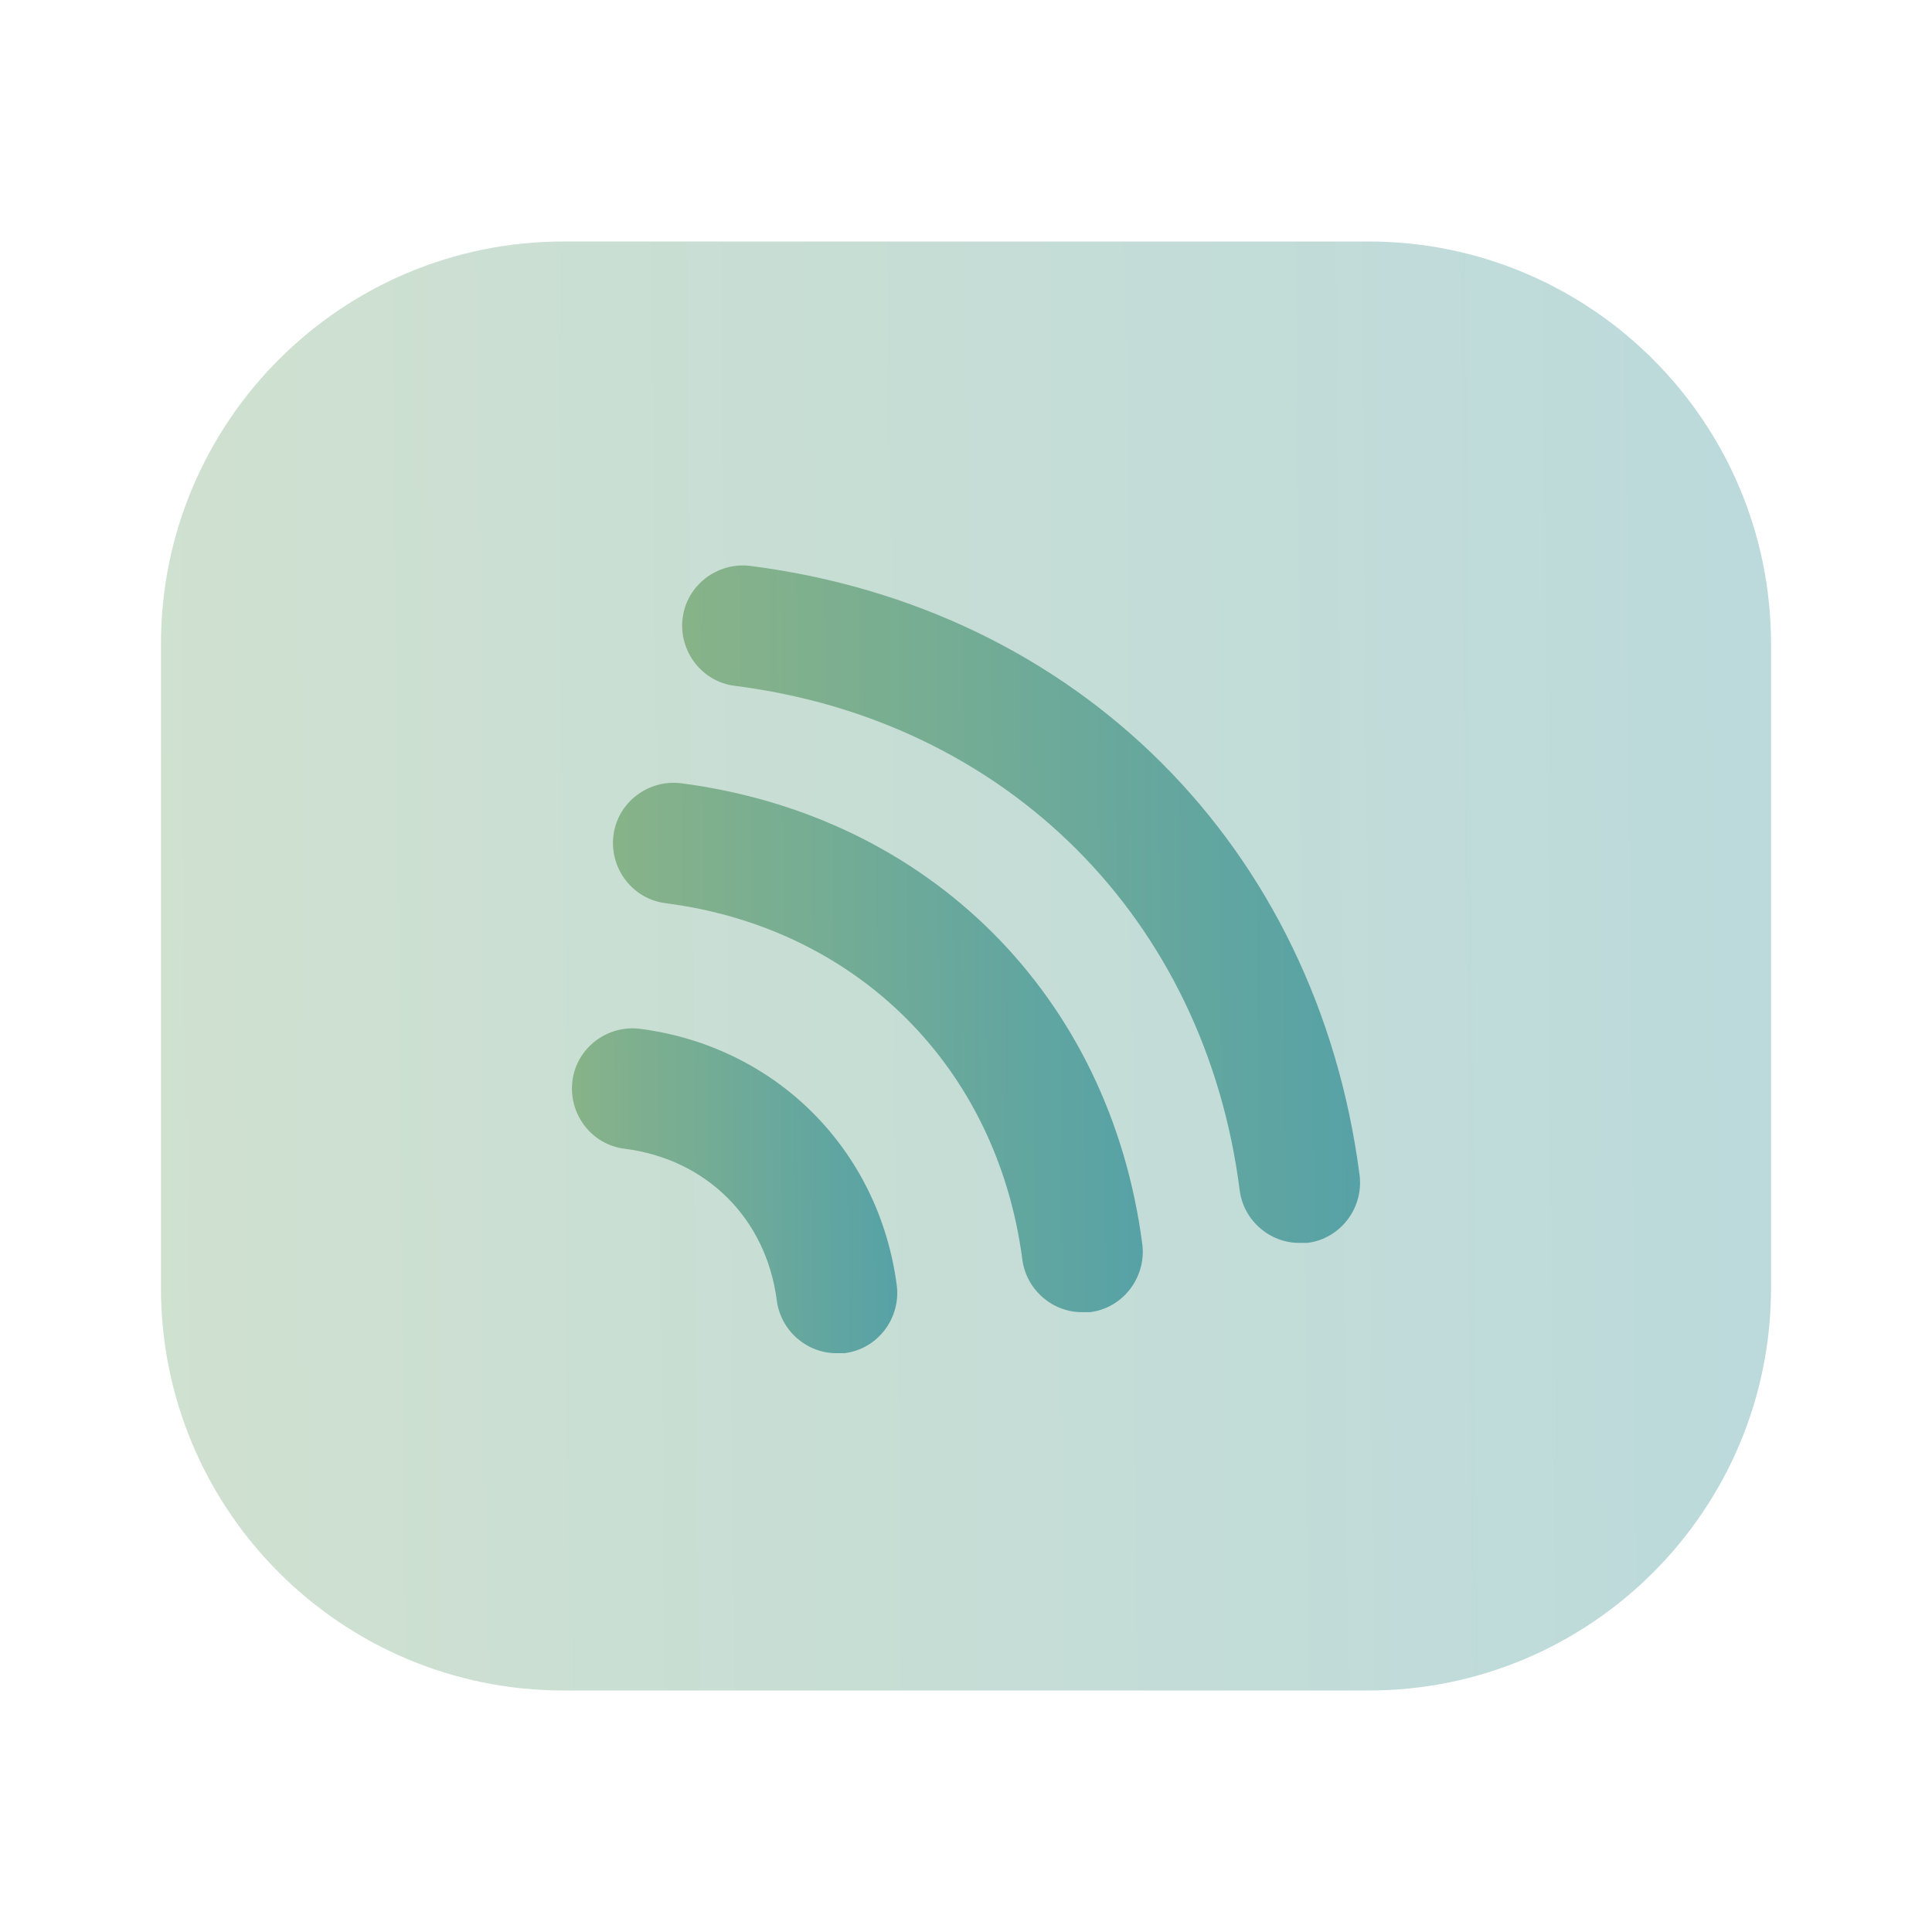 <svg width="22" height="22" viewBox="0 0 22 22" fill="none" xmlns="http://www.w3.org/2000/svg">
<path opacity="0.4" d="M1.833 8.25V7.333C1.833 4.803 3.887 2.75 6.417 2.75H15.583C18.113 2.75 20.167 4.803 20.167 7.333V14.667C20.167 17.197 18.113 19.25 15.583 19.25H14.667H6.417C3.887 19.25 1.833 17.197 1.833 14.667V8.25Z" fill="url(#paint0_linear_9_2752)"/>
<path d="M14.795 14.153C14.456 14.153 14.162 13.897 14.117 13.557C13.723 10.459 11.467 8.204 8.369 7.81C7.993 7.764 7.727 7.416 7.773 7.04C7.819 6.664 8.168 6.398 8.543 6.444C12.274 6.921 14.997 9.643 15.482 13.383C15.528 13.759 15.262 14.107 14.887 14.153C14.859 14.153 14.832 14.153 14.795 14.153Z" fill="url(#paint1_linear_9_2752)"/>
<path d="M12.32 14.942C11.981 14.942 11.688 14.685 11.642 14.346C11.357 12.164 9.772 10.569 7.581 10.285C7.205 10.239 6.939 9.891 6.985 9.515C7.031 9.139 7.379 8.873 7.755 8.919C10.578 9.286 12.641 11.339 13.008 14.172C13.053 14.547 12.787 14.896 12.412 14.942C12.384 14.942 12.348 14.942 12.32 14.942Z" fill="url(#paint2_linear_9_2752)"/>
<path d="M9.524 15.409C9.185 15.409 8.892 15.152 8.846 14.813C8.727 13.878 8.048 13.2 7.113 13.081C6.737 13.035 6.472 12.687 6.518 12.311C6.563 11.935 6.912 11.669 7.287 11.715C8.837 11.916 10.01 13.09 10.212 14.639C10.258 15.015 9.992 15.363 9.616 15.409C9.588 15.409 9.552 15.409 9.524 15.409Z" fill="url(#paint3_linear_9_2752)"/>
<defs>
<linearGradient id="paint0_linear_9_2752" x1="20.167" y1="11.593" x2="1.834" y2="11.757" gradientUnits="userSpaceOnUse">
<stop stop-color="#57A2A7"/>
<stop offset="1" stop-color="#88B388"/>
</linearGradient>
<linearGradient id="paint1_linear_9_2752" x1="15.488" y1="10.573" x2="7.768" y2="10.636" gradientUnits="userSpaceOnUse">
<stop stop-color="#57A2A7"/>
<stop offset="1" stop-color="#88B388"/>
</linearGradient>
<linearGradient id="paint2_linear_9_2752" x1="13.013" y1="12.145" x2="6.98" y2="12.193" gradientUnits="userSpaceOnUse">
<stop stop-color="#57A2A7"/>
<stop offset="1" stop-color="#88B388"/>
</linearGradient>
<linearGradient id="paint3_linear_9_2752" x1="10.217" y1="13.692" x2="6.512" y2="13.722" gradientUnits="userSpaceOnUse">
<stop stop-color="#57A2A7"/>
<stop offset="1" stop-color="#88B388"/>
</linearGradient>
</defs>
</svg>

